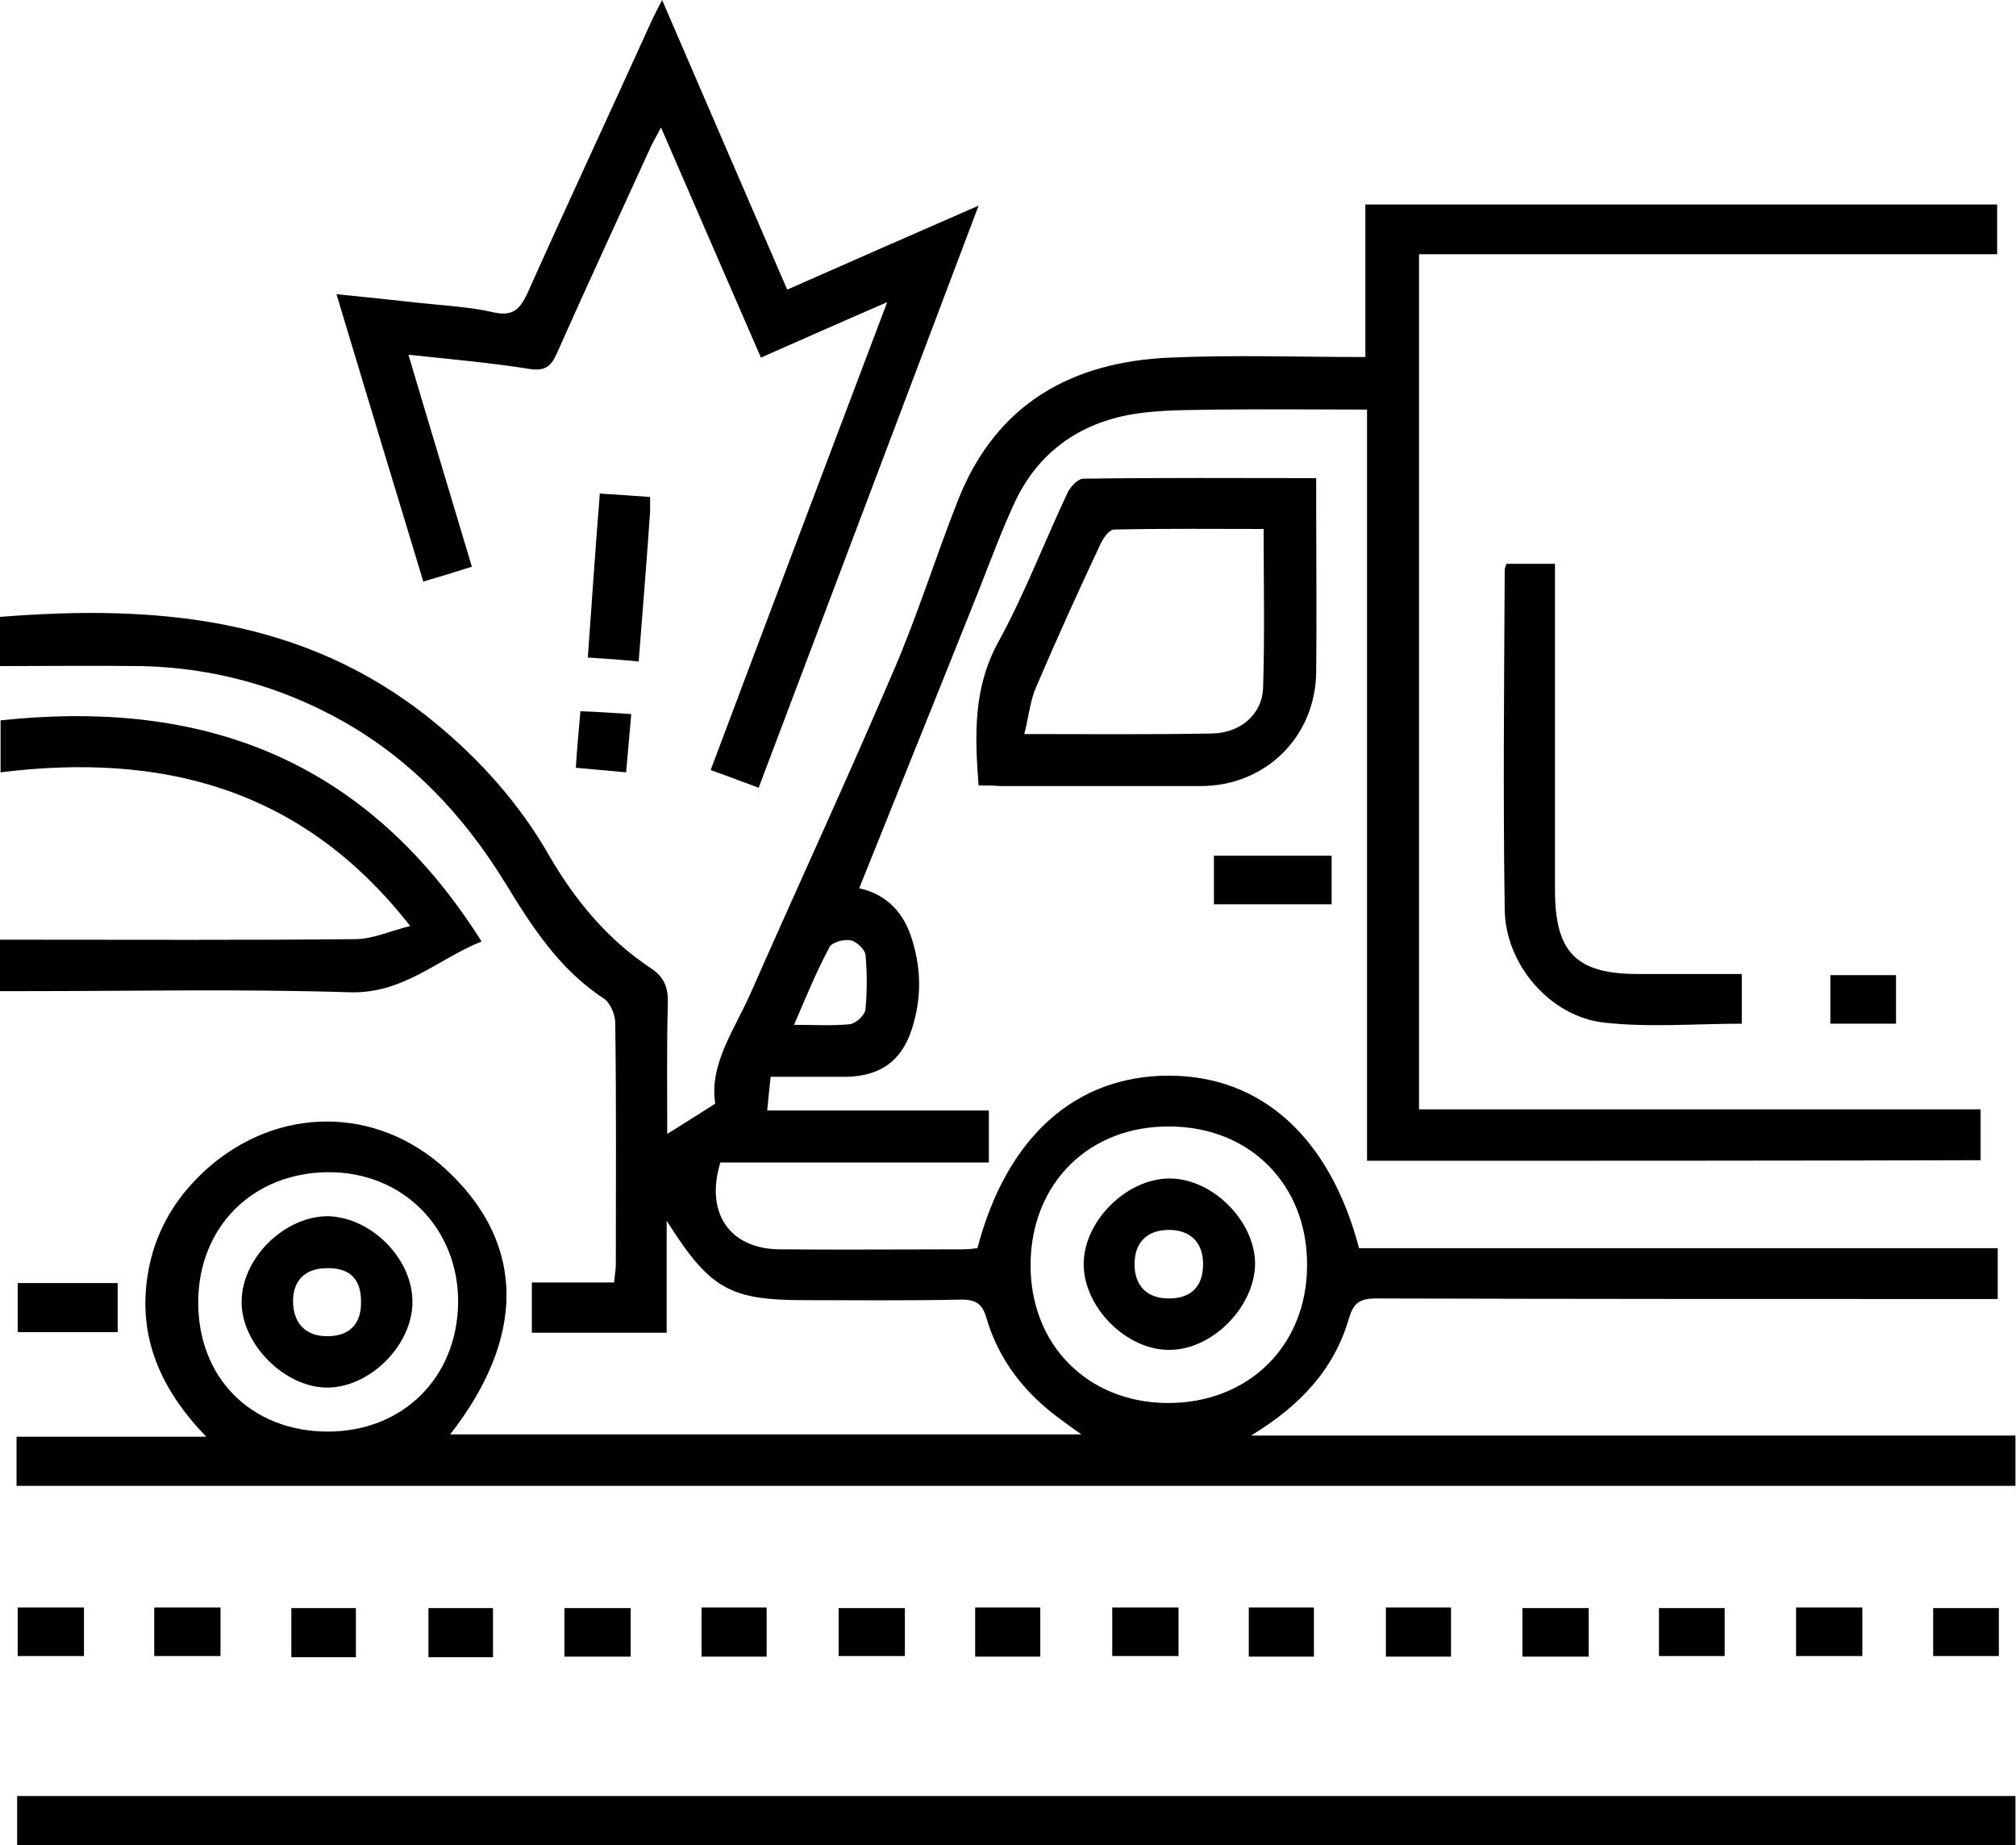 <?xml version="1.0" encoding="utf-8"?>
<!-- Generator: Adobe Illustrator 25.2.2, SVG Export Plug-In . SVG Version: 6.00 Build 0)  -->
<svg version="1.1" id="Layer_1" xmlns="http://www.w3.org/2000/svg" xmlns:xlink="http://www.w3.org/1999/xlink" x="0px" y="0px"
	 viewBox="0 0 352.9 323" style="enable-background:new 0 0 352.9 323;" xml:space="preserve">
<g>
	<path d="M239.3,203.2c0-43.9,0-87.5,0-131.5c-8.9,0-17.5-0.1-26.1,0c-5,0.1-10,0-14.9,0.8c-9.4,1.6-16.6,6.7-20.7,15.5
		c-2.3,5-4.2,10.1-6.2,15.2c-6.9,17.3-13.9,34.6-21,52.3c4.2,0.9,7.4,3.6,9,8.2c1.9,5.5,2,11,0.2,16.5c-1.8,5.6-5.6,8.2-11.5,8.3
		c-4.2,0-8.5,0-13.2,0c-0.2,1.9-0.4,3.6-0.6,5.9c13.1,0,25.9,0,38.8,0c0,3.2,0,5.9,0,9.1c-7.8,0-15.7,0-23.5,0c-7.9,0-15.7,0-23.5,0
		c-2.7,8.8,1.6,15.1,10.3,15.2c10.7,0.1,21.5,0,32.2,0c0.9,0,1.7-0.1,2.5-0.2c5.1-19.5,17.2-30.2,33.5-30.2
		c16.2,0,28.2,10.8,33.3,30.2c37.2,0,74.4,0,111.8,0c0,3,0,5.7,0,8.9c-1.6,0-3.2,0-4.8,0c-34.7,0-69.4,0-104-0.1
		c-2.9,0-4,0.8-4.8,3.6c-2.6,8.8-8.4,15.1-17.1,20.4c45.2,0,89.4,0,133.8,0c0,3.1,0,5.8,0,8.8c-116.6,0-233.1,0-349.9,0
		c0-2.8,0-5.5,0-8.6c10.8,0,21.6,0,33.2,0c-8-8.3-11.9-17.3-10.3-28c1.2-8.1,5.3-14.7,11.6-19.9c12.8-10.4,30-9.6,41.7,2.1
		c12.8,12.6,12.8,28.6-0.3,45.4c36.8,0,73.3,0,110.5,0c-1.7-1.2-3.1-2.2-4.4-3.2c-5.8-4.4-10.1-10-12.2-17.1
		c-0.7-2.5-1.8-3.3-4.4-3.3c-9.1,0.2-18.2,0.1-27.3,0.1c-13.3,0-16.7-1.9-24.3-13.9c0,3.9,0,6.9,0,9.9c0,3.1,0,6.2,0,9.7
		c-4.2,0-8,0-11.8,0c-3.9,0-7.7,0-11.8,0c0-3,0-5.8,0-8.8c4.7,0,9.4,0,14.4,0c0.1-1.2,0.3-2.2,0.3-3.1c0-14.1,0.1-28.2-0.1-42.3
		c0-1.5-0.9-3.6-2-4.3c-7.8-5.1-12.6-12.6-17.3-20.3c-7.2-11.7-16.3-21.4-28.3-28.2c-11-6.2-22.8-9.4-35.3-9.7
		c-8.2-0.1-16.4,0-24.9,0c0-3.1,0-5.9,0-8.6c27.3-2.2,53.3,0,75.6,18c8.3,6.7,15.4,14.6,20.7,23.9c4.6,7.9,10.3,14.7,17.9,19.7
		c2.2,1.5,2.9,3.4,2.8,6c-0.2,7.7-0.1,15.4-0.1,22.9c2.7-1.7,5.3-3.3,8.4-5.3c-1.1-7,3.5-13.1,6.4-19.8c8.2-18.6,16.7-37,24.7-55.7
		c4.3-9.9,7.5-20.3,11.5-30.4c6.7-16.7,19.9-24,37.1-24.7c11.2-0.5,22.4-0.1,34.1-0.1c0-9,0-17.8,0-26.7c37.1,0,73.7,0,110.6,0
		c0,2.8,0,5.6,0,8.7c-33.7,0-67.3,0-101.2,0c0,50,0,99.7,0,149.7c32.7,0,65.4,0,98.3,0c0,3.1,0,5.9,0,8.9
		C311.1,203.2,275.5,203.2,239.3,203.2z M228.8,221.5c0.1-14-9.9-24.2-23.9-24.3c-14.2-0.2-24.4,9.9-24.5,24.1
		c-0.1,14,9.9,24.2,23.9,24.3C218.5,245.7,228.8,235.6,228.8,221.5z M57.4,250.6c13.1,0,22.6-9.4,22.8-22.5
		c0.1-13.1-9.7-23-22.8-22.9c-13.1,0.1-22.6,9.5-22.7,22.6C34.6,241.2,44,250.6,57.4,250.6z M139,179.4c3.6,0,6.7,0.2,9.7-0.1
		c1.1-0.1,2.7-1.6,2.8-2.6c0.3-3.2,0.3-6.4,0-9.6c-0.1-0.9-1.6-2.3-2.6-2.5c-1.2-0.2-3.2,0.3-3.7,1.2
		C142.9,170.1,141.1,174.5,139,179.4z"/>
	<path d="M3,323c0-3,0-5.7,0-8.6c116.6,0,233.1,0,349.8,0c0,2.8,0,5.6,0,8.6C236.3,323,119.8,323,3,323z"/>
	<path d="M155.3,52.9c-7.9,3.4-14.8,6.5-22.1,9.7c-5.8-13.3-11.5-26.5-17.5-40.3c-0.9,1.8-1.6,2.9-2.1,4.1
		c-5.4,11.8-10.8,23.5-16.1,35.4c-1,2.2-1.9,3.2-4.7,2.8c-6.9-1.1-13.8-1.7-21.3-2.5c3.7,12.5,7.4,24.7,11.1,37.1
		c-2.8,0.9-5.4,1.7-8.5,2.6C69,85,64,68.5,58.9,51.5c5.1,0.5,9.7,1,14.3,1.5c4.5,0.5,9,0.7,13.3,1.7c3.3,0.7,4.5-0.6,5.8-3.3
		c7.1-15.9,14.5-31.7,21.7-47.6c0.5-1.1,1.1-2.2,1.9-3.8c7.4,17.2,14.6,33.8,21.9,50.7c11.1-4.9,21.8-9.6,33.5-14.7
		c-13,34.4-25.7,68-38.5,101.9c-2.9-1.1-5.4-2-8.4-3.1C134.6,107.6,144.8,80.7,155.3,52.9z"/>
	<path d="M171.3,137.5c-0.7-9.1-0.9-17.2,3.5-25.2c4.6-8.4,8-17.4,12.1-26.1c0.5-1,1.8-2.4,2.7-2.4c13.4-0.2,26.9-0.1,40.8-0.1
		c0,2.1,0,4,0,5.8c0,9.4,0.1,18.7,0,28.1c-0.1,11.4-8.9,20-20.2,20c-11.7,0-23.5,0-35.2,0C173.8,137.5,172.7,137.5,171.3,137.5z
		 M179.3,128.5c11.7,0,22.3,0.1,32.9-0.1c4.9-0.1,8.7-3.3,8.9-7.9c0.3-9.2,0.1-18.4,0.1-27.9c-8.8,0-17.5-0.1-26.2,0.1
		c-0.8,0-1.8,1.4-2.3,2.4c-3.9,8.3-7.7,16.7-11.3,25.1C180.3,122.7,180.1,125.4,179.3,128.5z"/>
	<path d="M0,173.5c0-3.2,0-5.9,0-9c1.6,0,2.9,0,4.2,0c19.3,0,38.7,0.1,58-0.1c3,0,6-1.4,9.6-2.3c-18.9-24.2-43.5-30.4-71.7-26.9
		c0-3.6,0-6.4,0-9.1c32.8-3.5,62.8,4.8,84.2,38.7c-7.7,3.1-13.7,9.2-23.1,8.9c-18.9-0.6-37.9-0.2-56.9-0.2
		C3,173.5,1.7,173.5,0,173.5z"/>
	<path d="M263.7,98.7c2.7,0,5.3,0,8.5,0c0,1.5,0,2.9,0,4.4c0,17.6,0,35.1,0,52.7c0,10.9,3.7,14.7,14.5,14.7c6,0,11.9,0,18.2,0
		c0,3,0,5.8,0,8.7c-8.1,0-16.2,0.7-24.2-0.2c-9.4-1.1-17.2-10.2-17.3-19.8c-0.3-19.8-0.1-39.6,0-59.4
		C263.4,99.5,263.5,99.3,263.7,98.7z"/>
	<path d="M105,86.4c3.3,0.2,6,0.4,8.8,0.6c0,1.1,0,1.8,0,2.6c-0.6,8.6-1.3,17.3-2,26.2c-3-0.3-5.7-0.5-8.9-0.7
		C103.6,105.5,104.2,96.2,105,86.4z"/>
	<path d="M233.1,149.8c0,2.8,0,5.5,0,8.5c-6.8,0-13.6,0-20.6,0c0-2.8,0-5.5,0-8.5C219.4,149.8,226.2,149.8,233.1,149.8z"/>
	<path d="M20.6,233.2c-6,0-11.6,0-17.5,0c0-2.8,0-5.6,0-8.6c5.8,0,11.5,0,17.5,0C20.6,227.5,20.6,230.2,20.6,233.2z"/>
	<path d="M331.9,170.7c0,3,0,5.7,0,8.5c-3.9,0-7.6,0-11.5,0c0-2.9,0-5.7,0-8.5C324.4,170.7,328.2,170.7,331.9,170.7z"/>
	<path d="M14.7,281.4c0,3,0,5.6,0,8.5c-3.8,0-7.6,0-11.6,0c0-2.8,0-5.5,0-8.5C6.9,281.4,10.6,281.4,14.7,281.4z"/>
	<path d="M38.6,281.4c0,3,0,5.6,0,8.5c-3.8,0-7.6,0-11.6,0c0-2.8,0-5.5,0-8.5C30.9,281.4,34.5,281.4,38.6,281.4z"/>
	<path d="M62.3,290.1c-3.8,0-7.4,0-11.3,0c0-2.8,0-5.6,0-8.6c3.7,0,7.3,0,11.3,0C62.3,284.2,62.3,287,62.3,290.1z"/>
	<path d="M86.3,290.1c-3.8,0-7.4,0-11.3,0c0-2.8,0-5.6,0-8.6c3.7,0,7.3,0,11.3,0C86.3,284.2,86.3,287,86.3,290.1z"/>
	<path d="M110.4,290c-4,0-7.7,0-11.6,0c0-2.9,0-5.6,0-8.5c3.8,0,7.6,0,11.6,0C110.4,284.3,110.4,287,110.4,290z"/>
	<path d="M122.8,281.4c4,0,7.6,0,11.4,0c0,2.9,0,5.7,0,8.6c-3.8,0-7.5,0-11.4,0C122.8,287.2,122.8,284.4,122.8,281.4z"/>
	<path d="M158.4,281.5c0,2.9,0,5.5,0,8.4c-3.9,0-7.6,0-11.6,0c0-2.7,0-5.4,0-8.4C150.5,281.5,154.3,281.5,158.4,281.5z"/>
	<path d="M182.1,290c-3.8,0-7.5,0-11.4,0c0-2.8,0-5.6,0-8.6c3.8,0,7.5,0,11.4,0C182.1,284.3,182.1,287,182.1,290z"/>
	<path d="M206.3,281.4c0,3,0,5.6,0,8.5c-3.9,0-7.6,0-11.6,0c0-2.8,0-5.6,0-8.5C198.5,281.4,202.2,281.4,206.3,281.4z"/>
	<path d="M218.6,281.4c3.9,0,7.5,0,11.4,0c0,2.9,0,5.7,0,8.6c-3.7,0-7.4,0-11.4,0C218.6,287.2,218.6,284.5,218.6,281.4z"/>
	<path d="M242.6,281.4c4,0,7.6,0,11.4,0c0,2.9,0,5.7,0,8.6c-3.8,0-7.5,0-11.4,0C242.6,287.2,242.6,284.4,242.6,281.4z"/>
	<path d="M266.5,290c0-2.8,0-5.5,0-8.5c3.8,0,7.6,0,11.6,0c0,2.8,0,5.5,0,8.5C274.2,290,270.5,290,266.5,290z"/>
	<path d="M290.4,289.9c0-2.8,0-5.4,0-8.4c3.8,0,7.6,0,11.5,0c0,2.8,0,5.4,0,8.4C298.2,289.9,294.4,289.9,290.4,289.9z"/>
	<path d="M326,281.4c0,3,0,5.6,0,8.5c-3.8,0-7.6,0-11.6,0c0-2.8,0-5.5,0-8.5C318.3,281.4,322,281.4,326,281.4z"/>
	<path d="M338.4,289.9c0-2.7,0-5.4,0-8.4c3.8,0,7.5,0,11.5,0c0,2.7,0,5.4,0,8.4C346.1,289.9,342.4,289.9,338.4,289.9z"/>
	<path d="M110.5,125c-0.3,3.6-0.6,6.7-0.9,10.2c-3-0.3-5.8-0.5-8.8-0.8c0.2-3.3,0.5-6.3,0.8-9.9C104.5,124.6,107.2,124.8,110.5,125z
		"/>
	<path d="M204.6,236.3c-7.5,0-14.9-7.5-14.9-15c0-7.5,7.4-14.9,14.9-15c7.6-0.1,15.2,7.5,15.1,15.1C219.5,229,212,236.4,204.6,236.3
		z M210.6,221.3c0-3.8-2.2-6-6-6c-3.8,0-6,2.2-6,6c0,3.8,2.2,6,6,6C208.5,227.3,210.6,225.2,210.6,221.3z"/>
	<path d="M72.2,227.9c0,7.5-7.3,14.9-14.8,15c-7.5,0.1-15.3-7.7-15.1-15.2c0.1-7.5,7.5-14.8,15.1-14.8
		C65,213.1,72.2,220.3,72.2,227.9z M63.2,227.8c0-3.9-2-5.9-6-5.8c-3.8,0-6,2.2-5.9,6c0.1,3.7,2.3,6,6.1,5.9
		C61.2,233.9,63.3,231.7,63.2,227.8z"/>
</g>
</svg>
